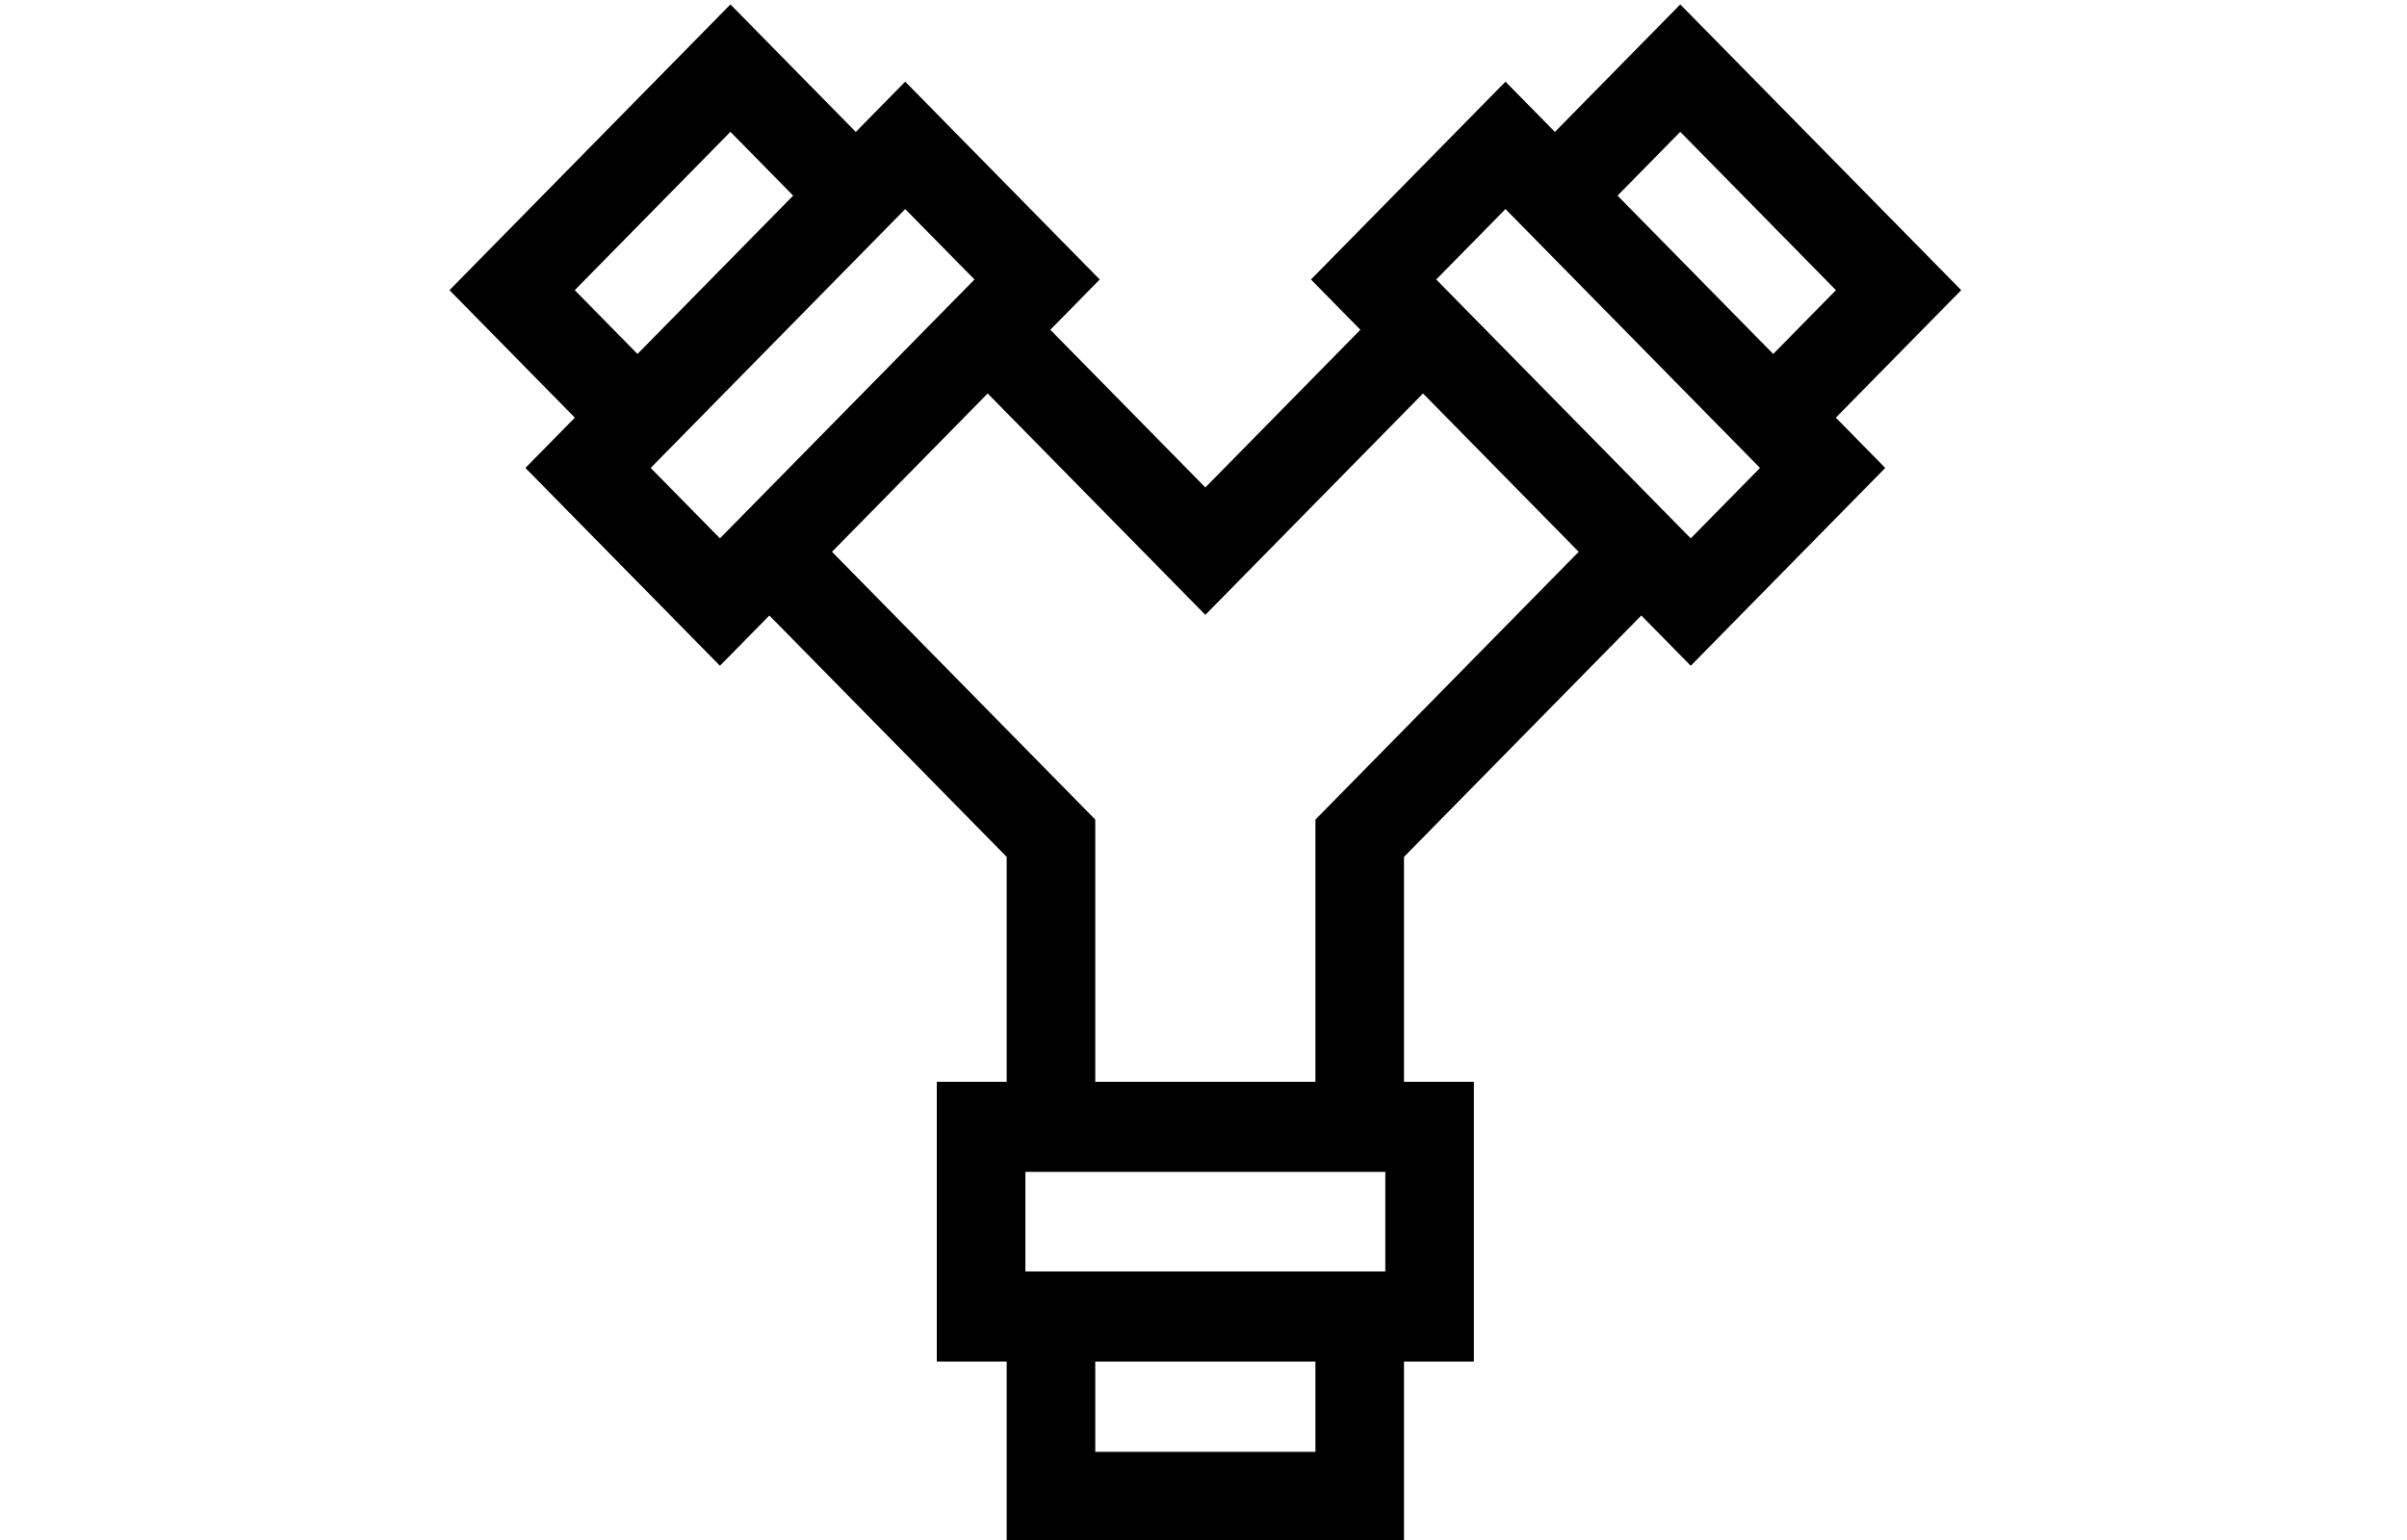 <?xml version="1.0" encoding="UTF-8" standalone="no"?>
<!-- Created with Inkscape (http://www.inkscape.org/) -->

<svg
   xmlns:dc="http://purl.org/dc/elements/1.1/"
   xmlns:cc="http://creativecommons.org/ns#"
   xmlns:rdf="http://www.w3.org/1999/02/22-rdf-syntax-ns#"
   xmlns:svg="http://www.w3.org/2000/svg"
   xmlns="http://www.w3.org/2000/svg"
   xmlns:sodipodi="http://sodipodi.sourceforge.net/DTD/sodipodi-0.dtd"
   xmlns:inkscape="http://www.inkscape.org/namespaces/inkscape"
   width="100"
   height="64"
   viewBox="0 0 93.75 60"
   id="svg7944"
   version="1.1"
   inkscape:version="0.92.2 (unknown)"
   sodipodi:docname="Junction_thumb.svg">
  <defs
     id="defs7946" />
  <sodipodi:namedview
     id="base"
     pagecolor="#ffffff"
     bordercolor="#666666"
     borderopacity="1.0"
     inkscape:pageopacity="0.0"
     inkscape:pageshadow="2"
     inkscape:zoom="9.051"
     inkscape:cx="31.831464"
     inkscape:cy="35.080413"
     inkscape:document-units="px"
     inkscape:current-layer="layer1"
     showgrid="false"
     fit-margin-top="0"
     fit-margin-left="0"
     fit-margin-right="0"
     fit-margin-bottom="0"
     inkscape:window-width="1855"
     inkscape:window-height="1056"
     inkscape:window-x="65"
     inkscape:window-y="24"
     inkscape:window-maximized="1"
     units="px" />
  <g
     inkscape:label="Capa 1"
     inkscape:groupmode="layer"
     id="layer1"
     transform="translate(-332,-463.214)">
    <g
       id="g5660"
       transform="matrix(0.115,0,0,0.117,349.507,463.385)">
      <g
         id="g5662">
        <path
           inkscape:connector-curvature="0"
           d="M 512,95.163 416.848,0.011 374.389,42.47 357.651,25.732 291.771,91.612 308.509,108.35 256,160.859 203.491,108.35 220.229,91.612 154.349,25.732 137.612,42.47 95.152,0.011 0,95.163 l 42.459,42.458 -16.738,16.739 65.88,65.88 16.738,-16.738 80.378,80.379 v 74.894 h -23.67 v 93.169 h 23.67 v 60.046 h 134.565 v -60.046 h 23.67 v -93.169 h -23.67 V 283.88 l 80.378,-80.379 16.738,16.738 65.88,-65.88 -16.738,-16.738 z m -469.575,0 52.727,-52.727 21.246,21.246 -52.726,52.728 z M 91.602,177.814 68.147,154.359 154.35,68.156 177.805,91.611 Z M 293.283,481.99 h -74.567 v -30.047 h 74.567 z m 23.671,-60.046 H 195.046 v -33.171 h 121.908 z m -23.671,-150.49 v 87.321 h -74.567 v -87.321 l -89.165,-89.165 52.727,-52.727 73.722,73.721 73.721,-73.721 52.727,52.727 z m 127.115,-93.64 -86.203,-86.203 23.455,-23.455 86.203,86.203 z M 395.601,63.683 416.847,42.437 469.574,95.164 448.328,116.41 Z"
           id="path5664" />
      </g>
    </g>
  </g>
</svg>

